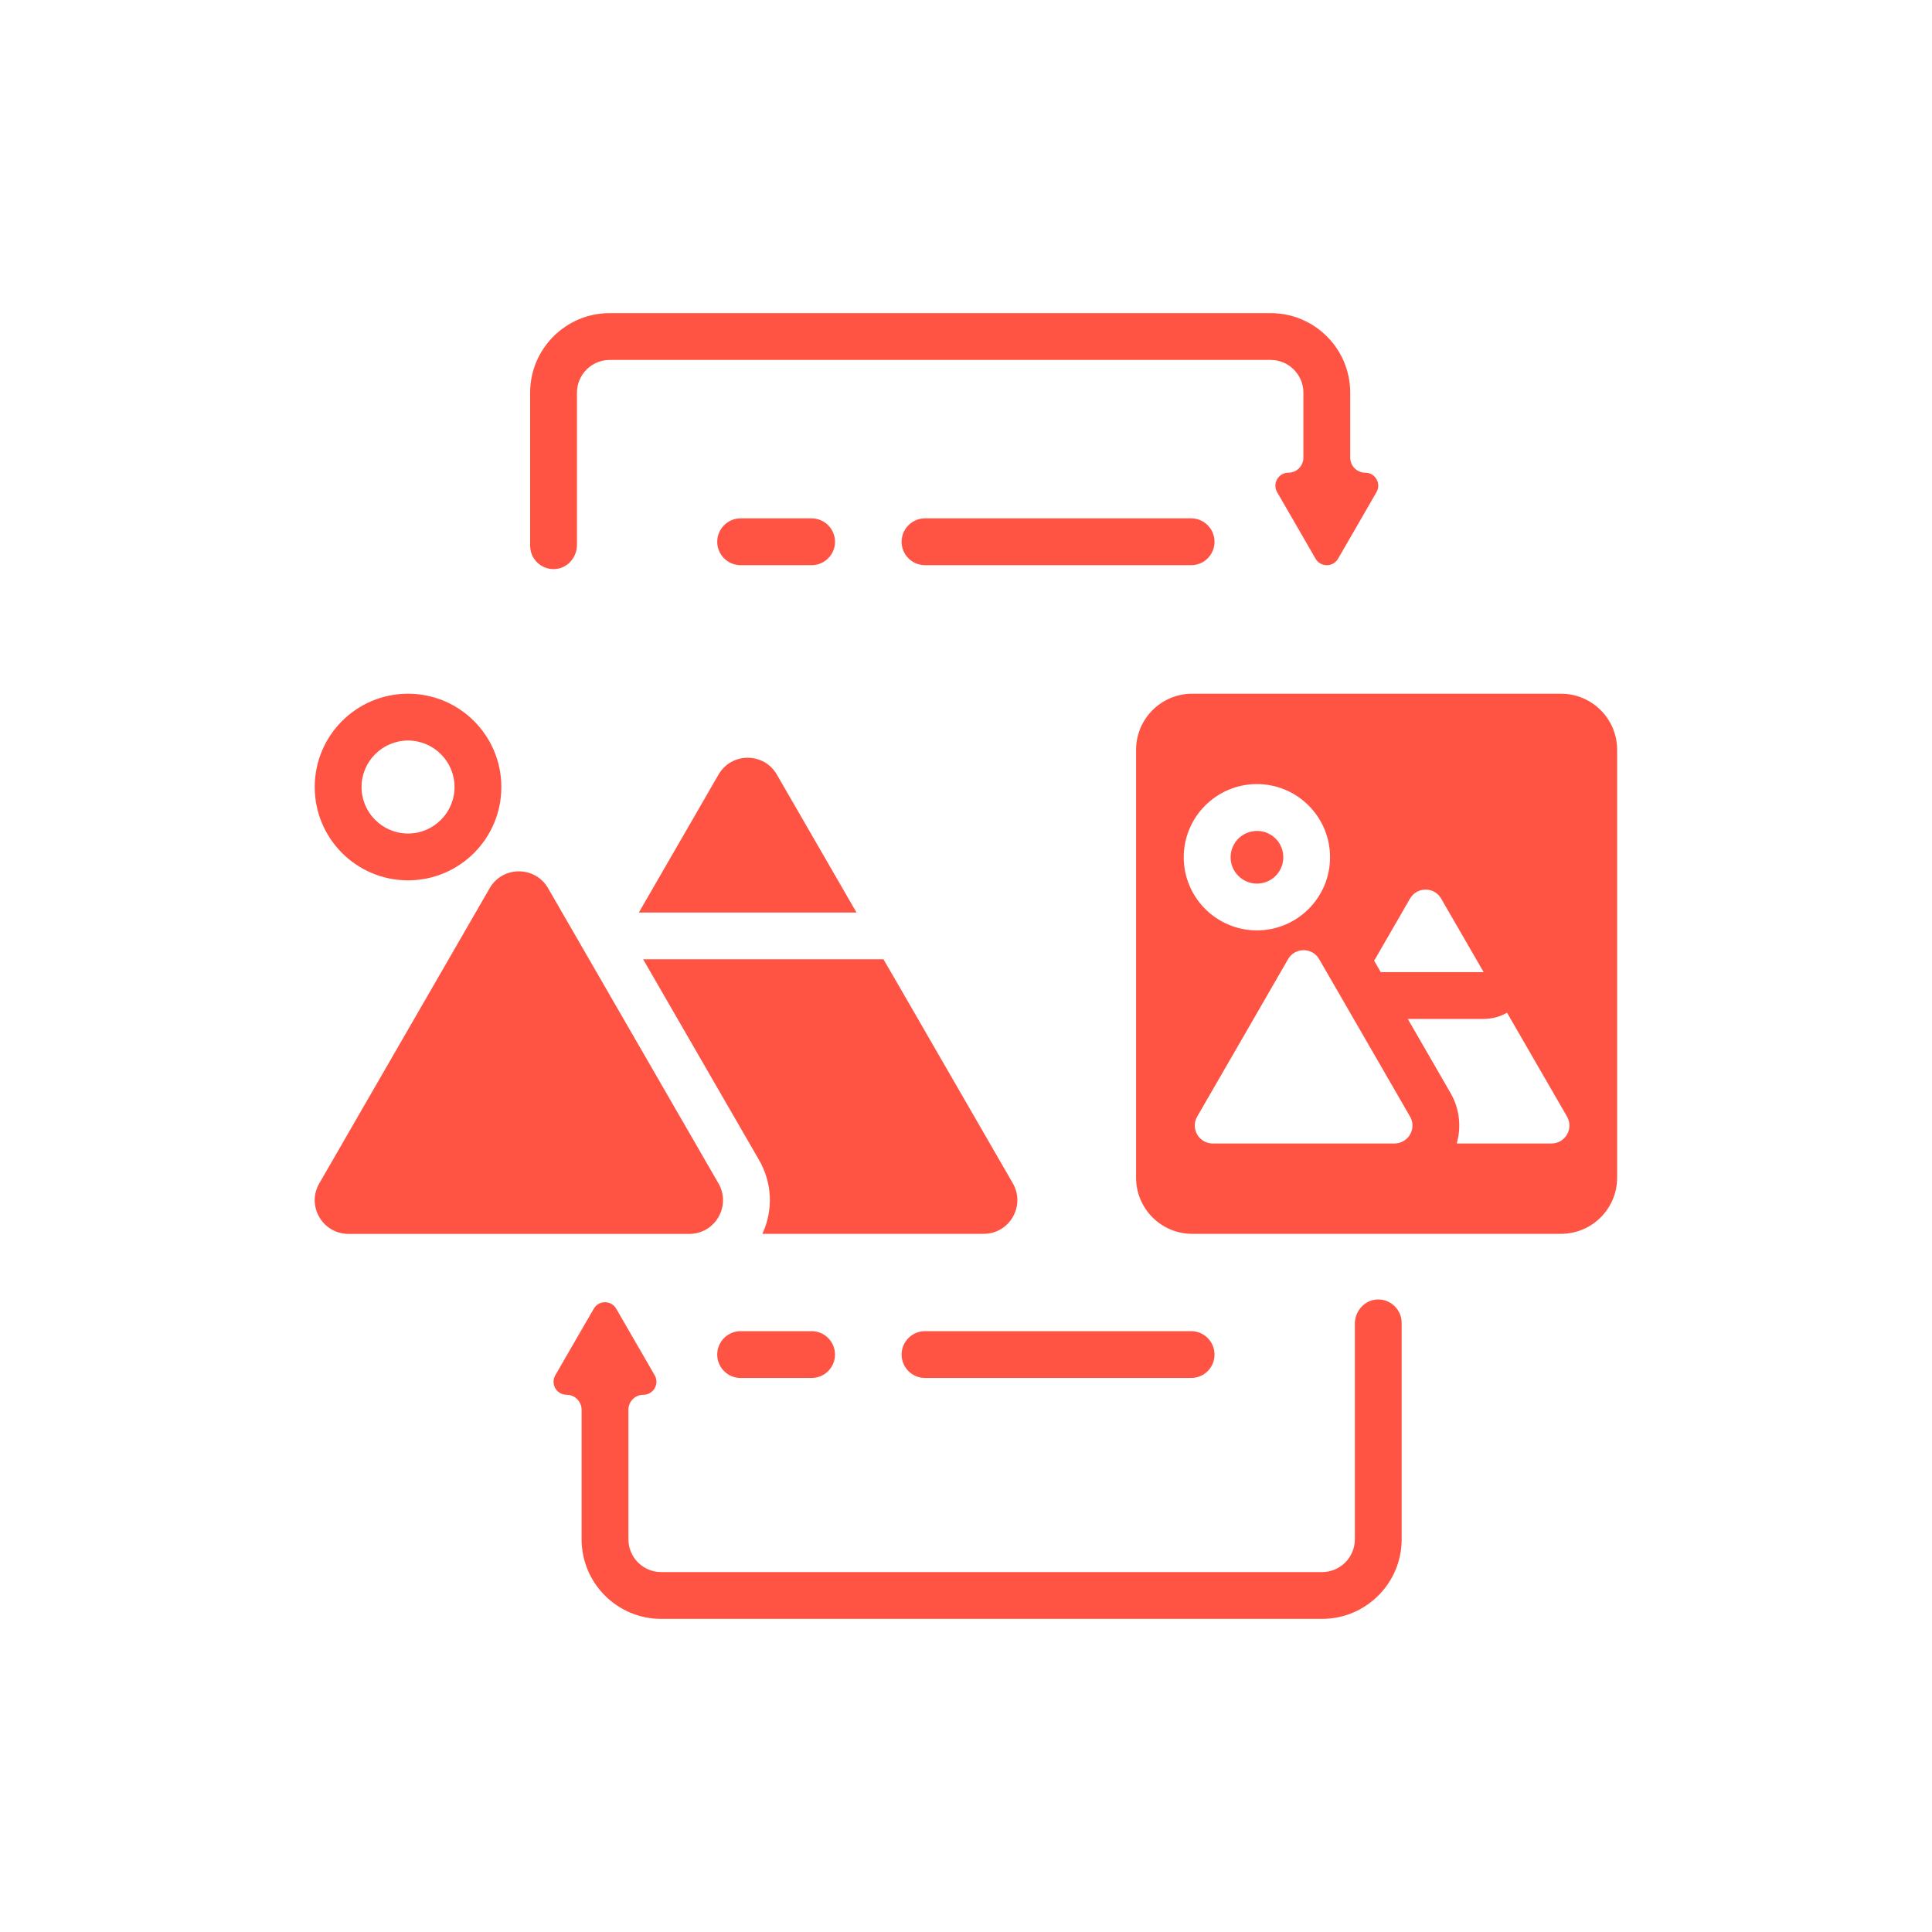 <svg width="30" height="30" viewBox="0 0 30 30" fill="none" xmlns="http://www.w3.org/2000/svg">
<path d="M11.156 18.375L9.833 16.083L8.51 13.791C8.309 13.443 7.805 13.443 7.604 13.791L6.281 16.083L4.958 18.375C4.756 18.724 5.008 19.16 5.411 19.16H8.057H10.703C11.106 19.16 11.358 18.724 11.156 18.375Z" fill="#FF5443"/>
<path d="M13.3 14.17L12.063 12.028C11.862 11.679 11.358 11.679 11.157 12.028L9.92 14.17H13.3Z" fill="#FF5443"/>
<path d="M13.895 15.2L13.718 14.895H9.986L11.785 18.01C11.992 18.368 12.009 18.79 11.838 19.159H15.274C15.677 19.159 15.928 18.723 15.727 18.374L13.895 15.2Z" fill="#FF5443"/>
<path d="M6.336 13.67C7.136 13.67 7.785 13.021 7.785 12.221C7.785 11.421 7.136 10.772 6.336 10.772C5.535 10.772 4.887 11.421 4.887 12.221C4.887 13.021 5.536 13.67 6.336 13.67ZM6.336 11.499C6.734 11.499 7.058 11.823 7.058 12.221C7.058 12.619 6.734 12.943 6.336 12.943C5.938 12.943 5.614 12.619 5.614 12.221C5.614 11.823 5.938 11.499 6.336 11.499Z" fill="#FF5443"/>
<path d="M19.584 13.715C19.807 13.679 19.958 13.469 19.922 13.246C19.886 13.023 19.676 12.871 19.453 12.908C19.23 12.944 19.078 13.154 19.114 13.377C19.151 13.6 19.361 13.752 19.584 13.715Z" fill="#FF5443"/>
<path d="M24.239 10.772H18.513C18.031 10.772 17.641 11.162 17.641 11.644V18.287C17.641 18.769 18.031 19.159 18.513 19.159H24.238C24.72 19.159 25.111 18.769 25.111 18.287V11.644C25.111 11.162 24.72 10.772 24.239 10.772ZM21.895 13.953C22.003 13.767 22.271 13.767 22.378 13.953L23.038 15.095H21.44L21.338 14.918L21.895 13.953ZM18.381 13.311C18.381 12.685 18.891 12.175 19.517 12.175C20.144 12.175 20.653 12.685 20.653 13.311C20.653 13.938 20.144 14.447 19.517 14.447C18.891 14.447 18.381 13.938 18.381 13.311ZM21.653 17.756H20.243H18.832C18.617 17.756 18.483 17.524 18.59 17.338L19.296 16.116L20.001 14.894C20.108 14.708 20.377 14.708 20.484 14.894L21.19 16.116L21.895 17.338C22.003 17.524 21.868 17.756 21.653 17.756ZM24.091 17.756H22.62C22.695 17.497 22.663 17.213 22.525 16.974L21.86 15.822H23.038C23.168 15.822 23.292 15.788 23.401 15.725L24.332 17.337C24.44 17.523 24.306 17.756 24.091 17.756Z" fill="#FF5443"/>
<path d="M8.603 8.837C8.803 8.834 8.959 8.662 8.959 8.462V6.098C8.959 5.817 9.187 5.589 9.468 5.589H19.73C20.011 5.589 20.239 5.817 20.239 6.098V7.106C20.239 7.235 20.135 7.34 20.006 7.34C19.851 7.34 19.754 7.508 19.831 7.642L20.13 8.159L20.428 8.676C20.506 8.81 20.7 8.81 20.777 8.676L21.076 8.159L21.374 7.642C21.452 7.508 21.355 7.34 21.199 7.34C21.071 7.34 20.966 7.235 20.966 7.106V6.098C20.966 5.415 20.413 4.862 19.73 4.862H9.468C8.786 4.862 8.232 5.415 8.232 6.098V8.474C8.232 8.677 8.399 8.841 8.603 8.837Z" fill="#FF5443"/>
<path d="M21.394 20.178C21.194 20.182 21.038 20.354 21.038 20.554V23.902C21.038 24.183 20.81 24.411 20.529 24.411H10.267C9.986 24.411 9.758 24.183 9.758 23.902V21.891C9.758 21.762 9.862 21.658 9.991 21.658C10.146 21.658 10.243 21.49 10.166 21.355L9.867 20.838L9.569 20.322C9.491 20.187 9.297 20.187 9.22 20.322L8.921 20.838L8.623 21.355C8.545 21.49 8.642 21.658 8.798 21.658C8.926 21.658 9.031 21.762 9.031 21.891V23.902C9.031 24.584 9.584 25.138 10.267 25.138H20.529C21.211 25.138 21.765 24.584 21.765 23.902V20.542C21.765 20.339 21.598 20.174 21.394 20.178Z" fill="#FF5443"/>
<path d="M11.5 8.776H12.602C12.803 8.776 12.966 8.614 12.966 8.413C12.966 8.212 12.803 8.049 12.602 8.049H11.5C11.3 8.049 11.137 8.212 11.137 8.413C11.137 8.614 11.3 8.776 11.5 8.776Z" fill="#FF5443"/>
<path d="M18.859 8.413C18.859 8.212 18.697 8.049 18.496 8.049H14.364C14.163 8.049 14 8.212 14 8.413C14 8.614 14.163 8.776 14.364 8.776H18.496C18.697 8.776 18.859 8.614 18.859 8.413Z" fill="#FF5443"/>
<path d="M11.5 20.67C11.3 20.67 11.137 20.833 11.137 21.034C11.137 21.235 11.3 21.397 11.5 21.397H12.602C12.803 21.397 12.966 21.235 12.966 21.034C12.966 20.833 12.803 20.67 12.602 20.67H11.5Z" fill="#FF5443"/>
<path d="M14 21.034C14 21.235 14.163 21.397 14.364 21.397H18.496C18.697 21.397 18.859 21.235 18.859 21.034C18.859 20.833 18.697 20.67 18.496 20.67H14.364C14.163 20.67 14 20.833 14 21.034Z" fill="#FF5443"/>
</svg>
